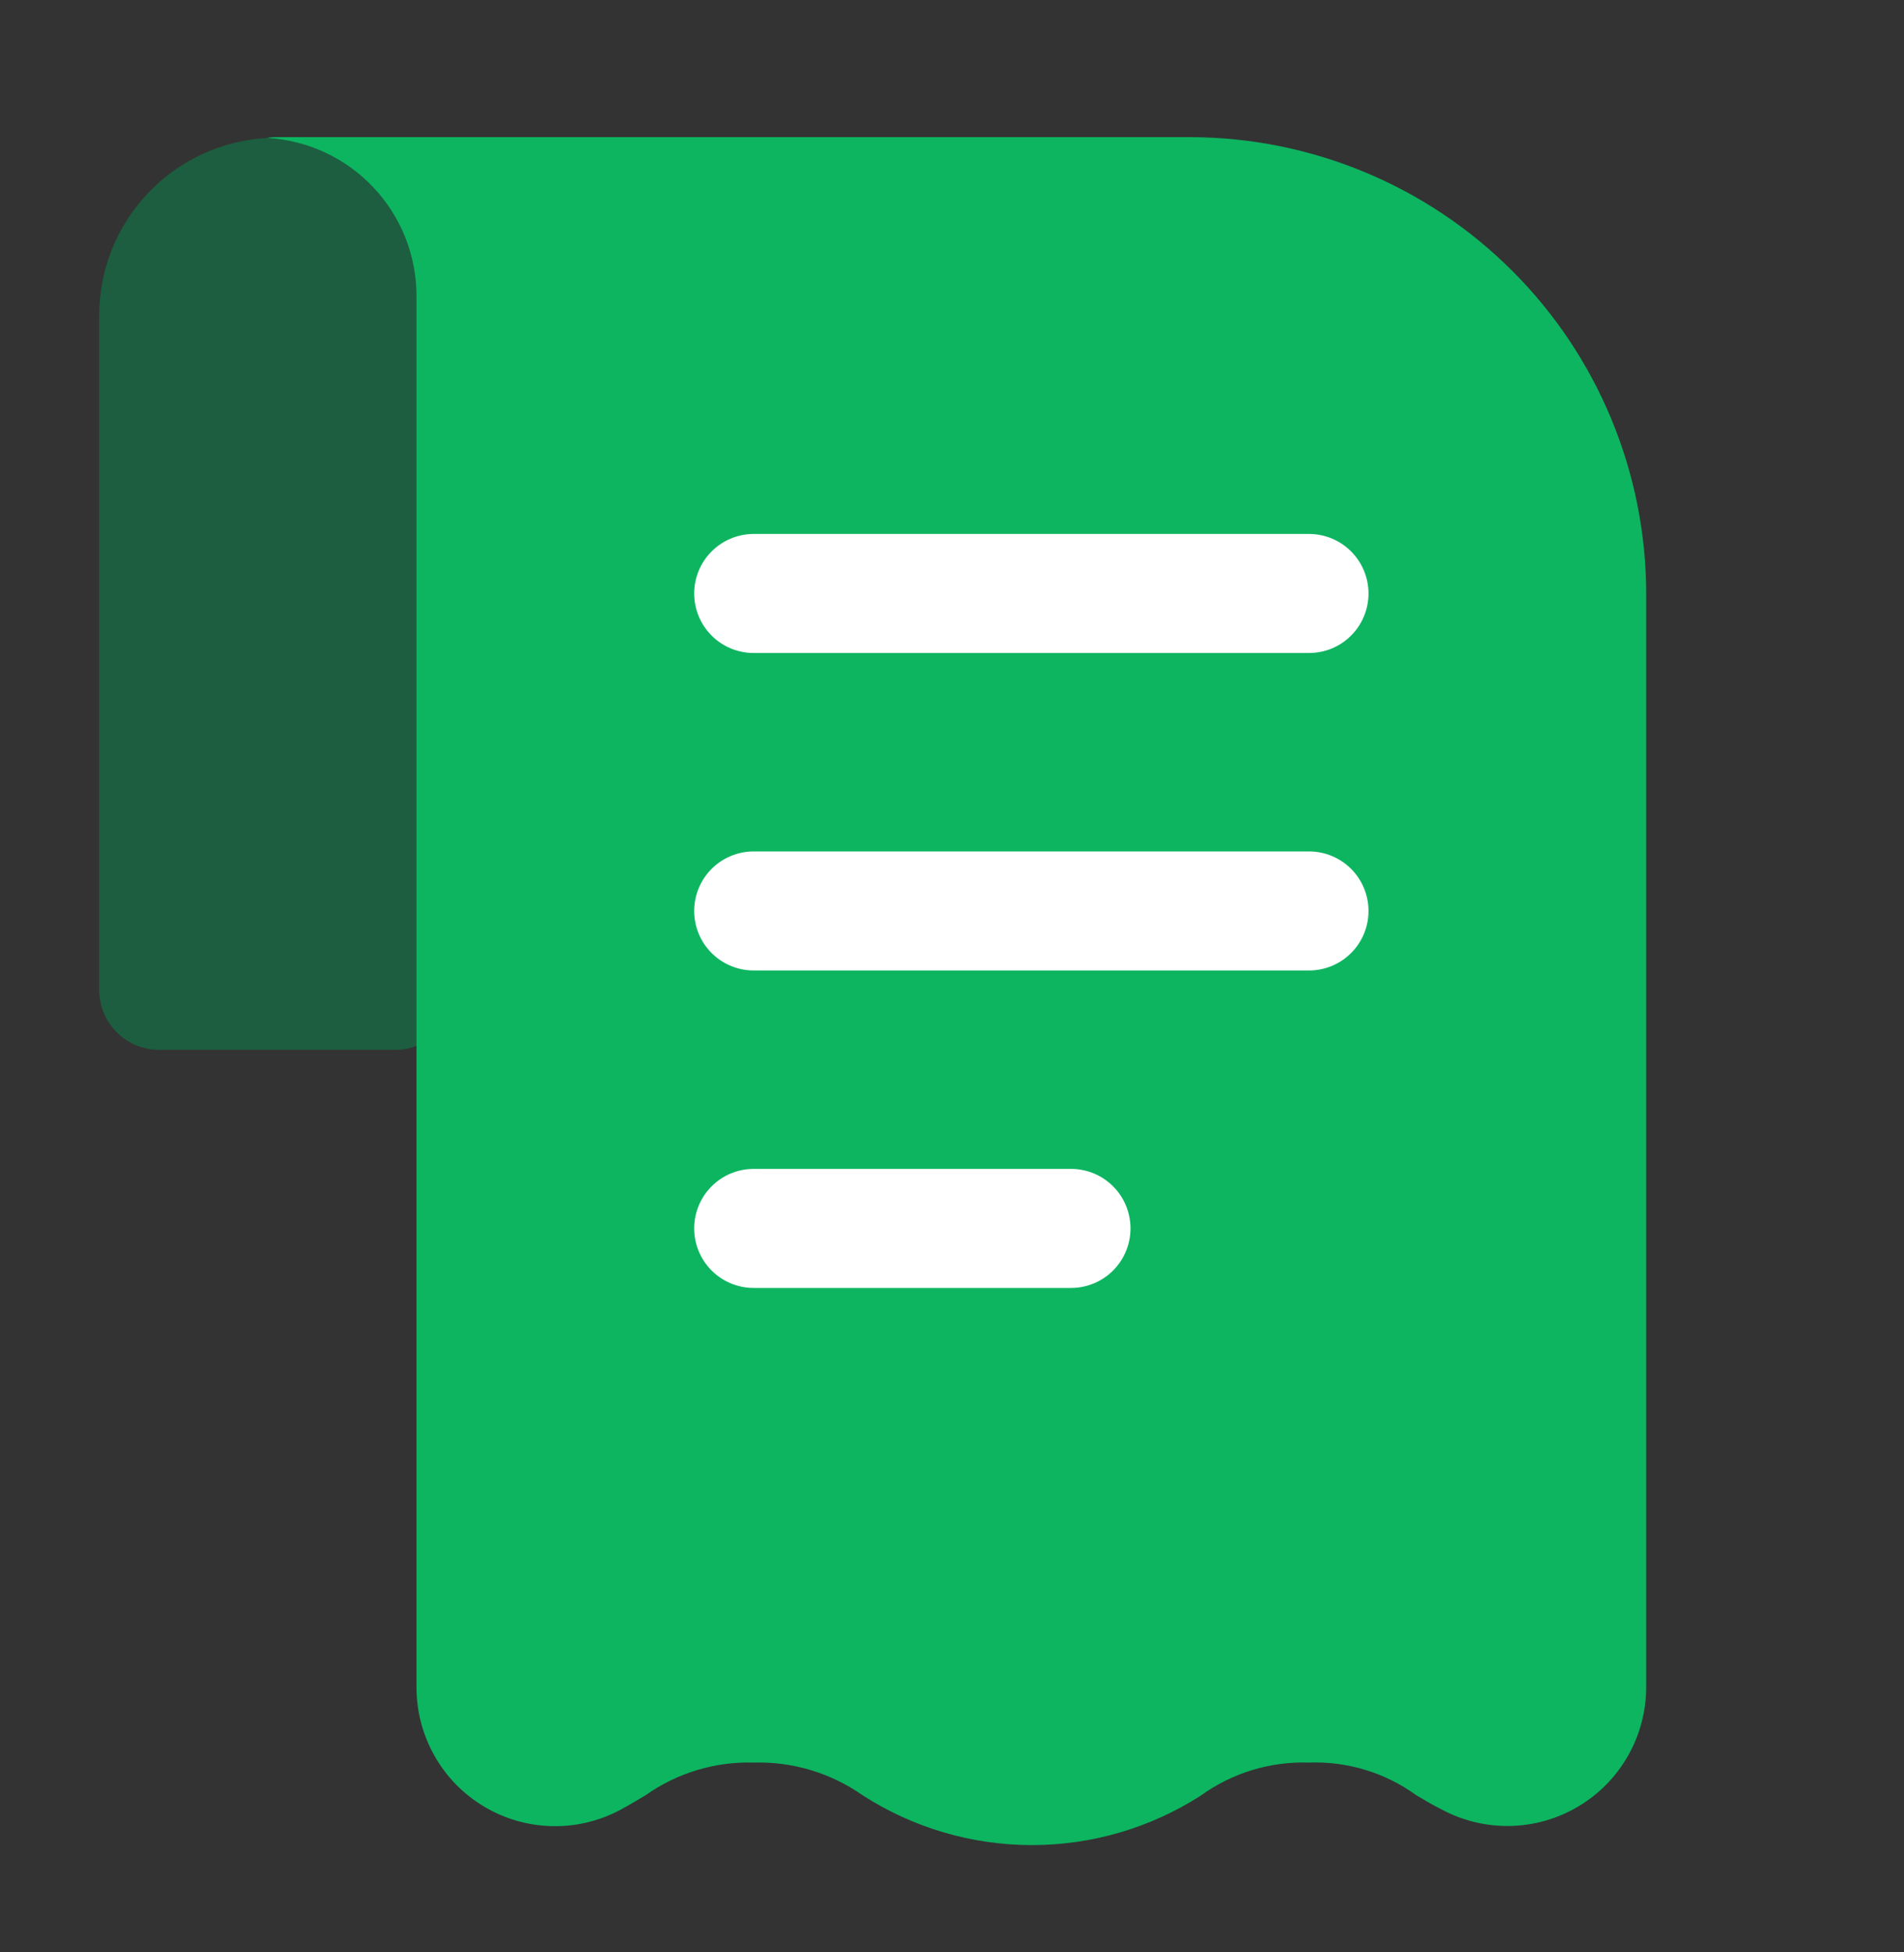 <svg width="40" height="41" viewBox="0 0 40 41" fill="none" xmlns="http://www.w3.org/2000/svg">
<rect x="0" y="0" width="40" height="41" fill="#333333" stroke="none"/>
<g id="billing (1) 1">
<g id="Layer 2">
<path id="Vector" d="M9.584 6.63V20.797C9.582 21.054 9.501 21.303 9.352 21.512C9.203 21.721 8.993 21.879 8.75 21.963C8.618 22.017 8.476 22.045 8.334 22.047H3.333C3.003 22.044 2.686 21.912 2.452 21.678C2.218 21.444 2.086 21.128 2.083 20.797V6.63C2.082 5.674 2.448 4.753 3.106 4.059C3.763 3.364 4.662 2.948 5.617 2.897C5.688 2.883 5.761 2.877 5.833 2.88C6.828 2.882 7.781 3.277 8.483 3.98C9.186 4.683 9.582 5.636 9.584 6.63Z" fill="#1C5E3F"/>
<path id="Vector_2" d="M34.584 12.463V35.43C34.583 35.935 34.452 36.431 34.203 36.869C33.954 37.308 33.595 37.675 33.162 37.933C32.728 38.192 32.235 38.334 31.731 38.345C31.227 38.356 30.728 38.236 30.284 37.997C30.084 37.897 29.917 37.797 29.75 37.697C29.098 37.225 28.305 36.984 27.5 37.014C26.683 36.987 25.879 37.233 25.217 37.714C24.156 38.391 22.923 38.75 21.665 38.747C20.406 38.744 19.175 38.38 18.117 37.697C17.449 37.23 16.648 36.99 15.834 37.014C15.024 36.99 14.229 37.23 13.567 37.697C13.4 37.797 13.234 37.897 13.05 37.997C12.606 38.238 12.107 38.36 11.602 38.349C11.097 38.339 10.603 38.197 10.169 37.938C9.735 37.679 9.376 37.312 9.128 36.872C8.879 36.432 8.749 35.935 8.75 35.43V6.214C8.75 5.365 8.425 4.55 7.842 3.933C7.26 3.316 6.464 2.946 5.617 2.897C5.688 2.883 5.761 2.877 5.834 2.88H25C27.541 2.883 29.977 3.894 31.773 5.691C33.57 7.487 34.58 9.923 34.584 12.463Z" fill="#0DB561"/>
<path id="Vector_3" d="M27.5 13.713H15.834C15.502 13.713 15.184 13.582 14.95 13.347C14.715 13.113 14.584 12.795 14.584 12.463C14.584 12.132 14.715 11.814 14.95 11.58C15.184 11.345 15.502 11.213 15.834 11.213H27.5C27.832 11.213 28.15 11.345 28.384 11.58C28.619 11.814 28.75 12.132 28.75 12.463C28.75 12.795 28.619 13.113 28.384 13.347C28.15 13.582 27.832 13.713 27.5 13.713ZM22.5 27.047H15.834C15.502 27.047 15.184 26.915 14.95 26.681C14.715 26.446 14.584 26.128 14.584 25.797C14.584 25.465 14.715 25.147 14.95 24.913C15.184 24.678 15.502 24.547 15.834 24.547H22.5C22.832 24.547 23.15 24.678 23.384 24.913C23.619 25.147 23.75 25.465 23.75 25.797C23.75 26.128 23.619 26.446 23.384 26.681C23.15 26.915 22.832 27.047 22.5 27.047ZM27.5 20.38H15.834C15.502 20.38 15.184 20.248 14.95 20.014C14.715 19.78 14.584 19.462 14.584 19.13C14.584 18.799 14.715 18.481 14.95 18.246C15.184 18.012 15.502 17.88 15.834 17.88H27.5C27.832 17.88 28.15 18.012 28.384 18.246C28.619 18.481 28.75 18.799 28.75 19.13C28.75 19.462 28.619 19.78 28.384 20.014C28.15 20.248 27.832 20.38 27.5 20.38Z" fill="white"/>
</g>
</g>
</svg>
